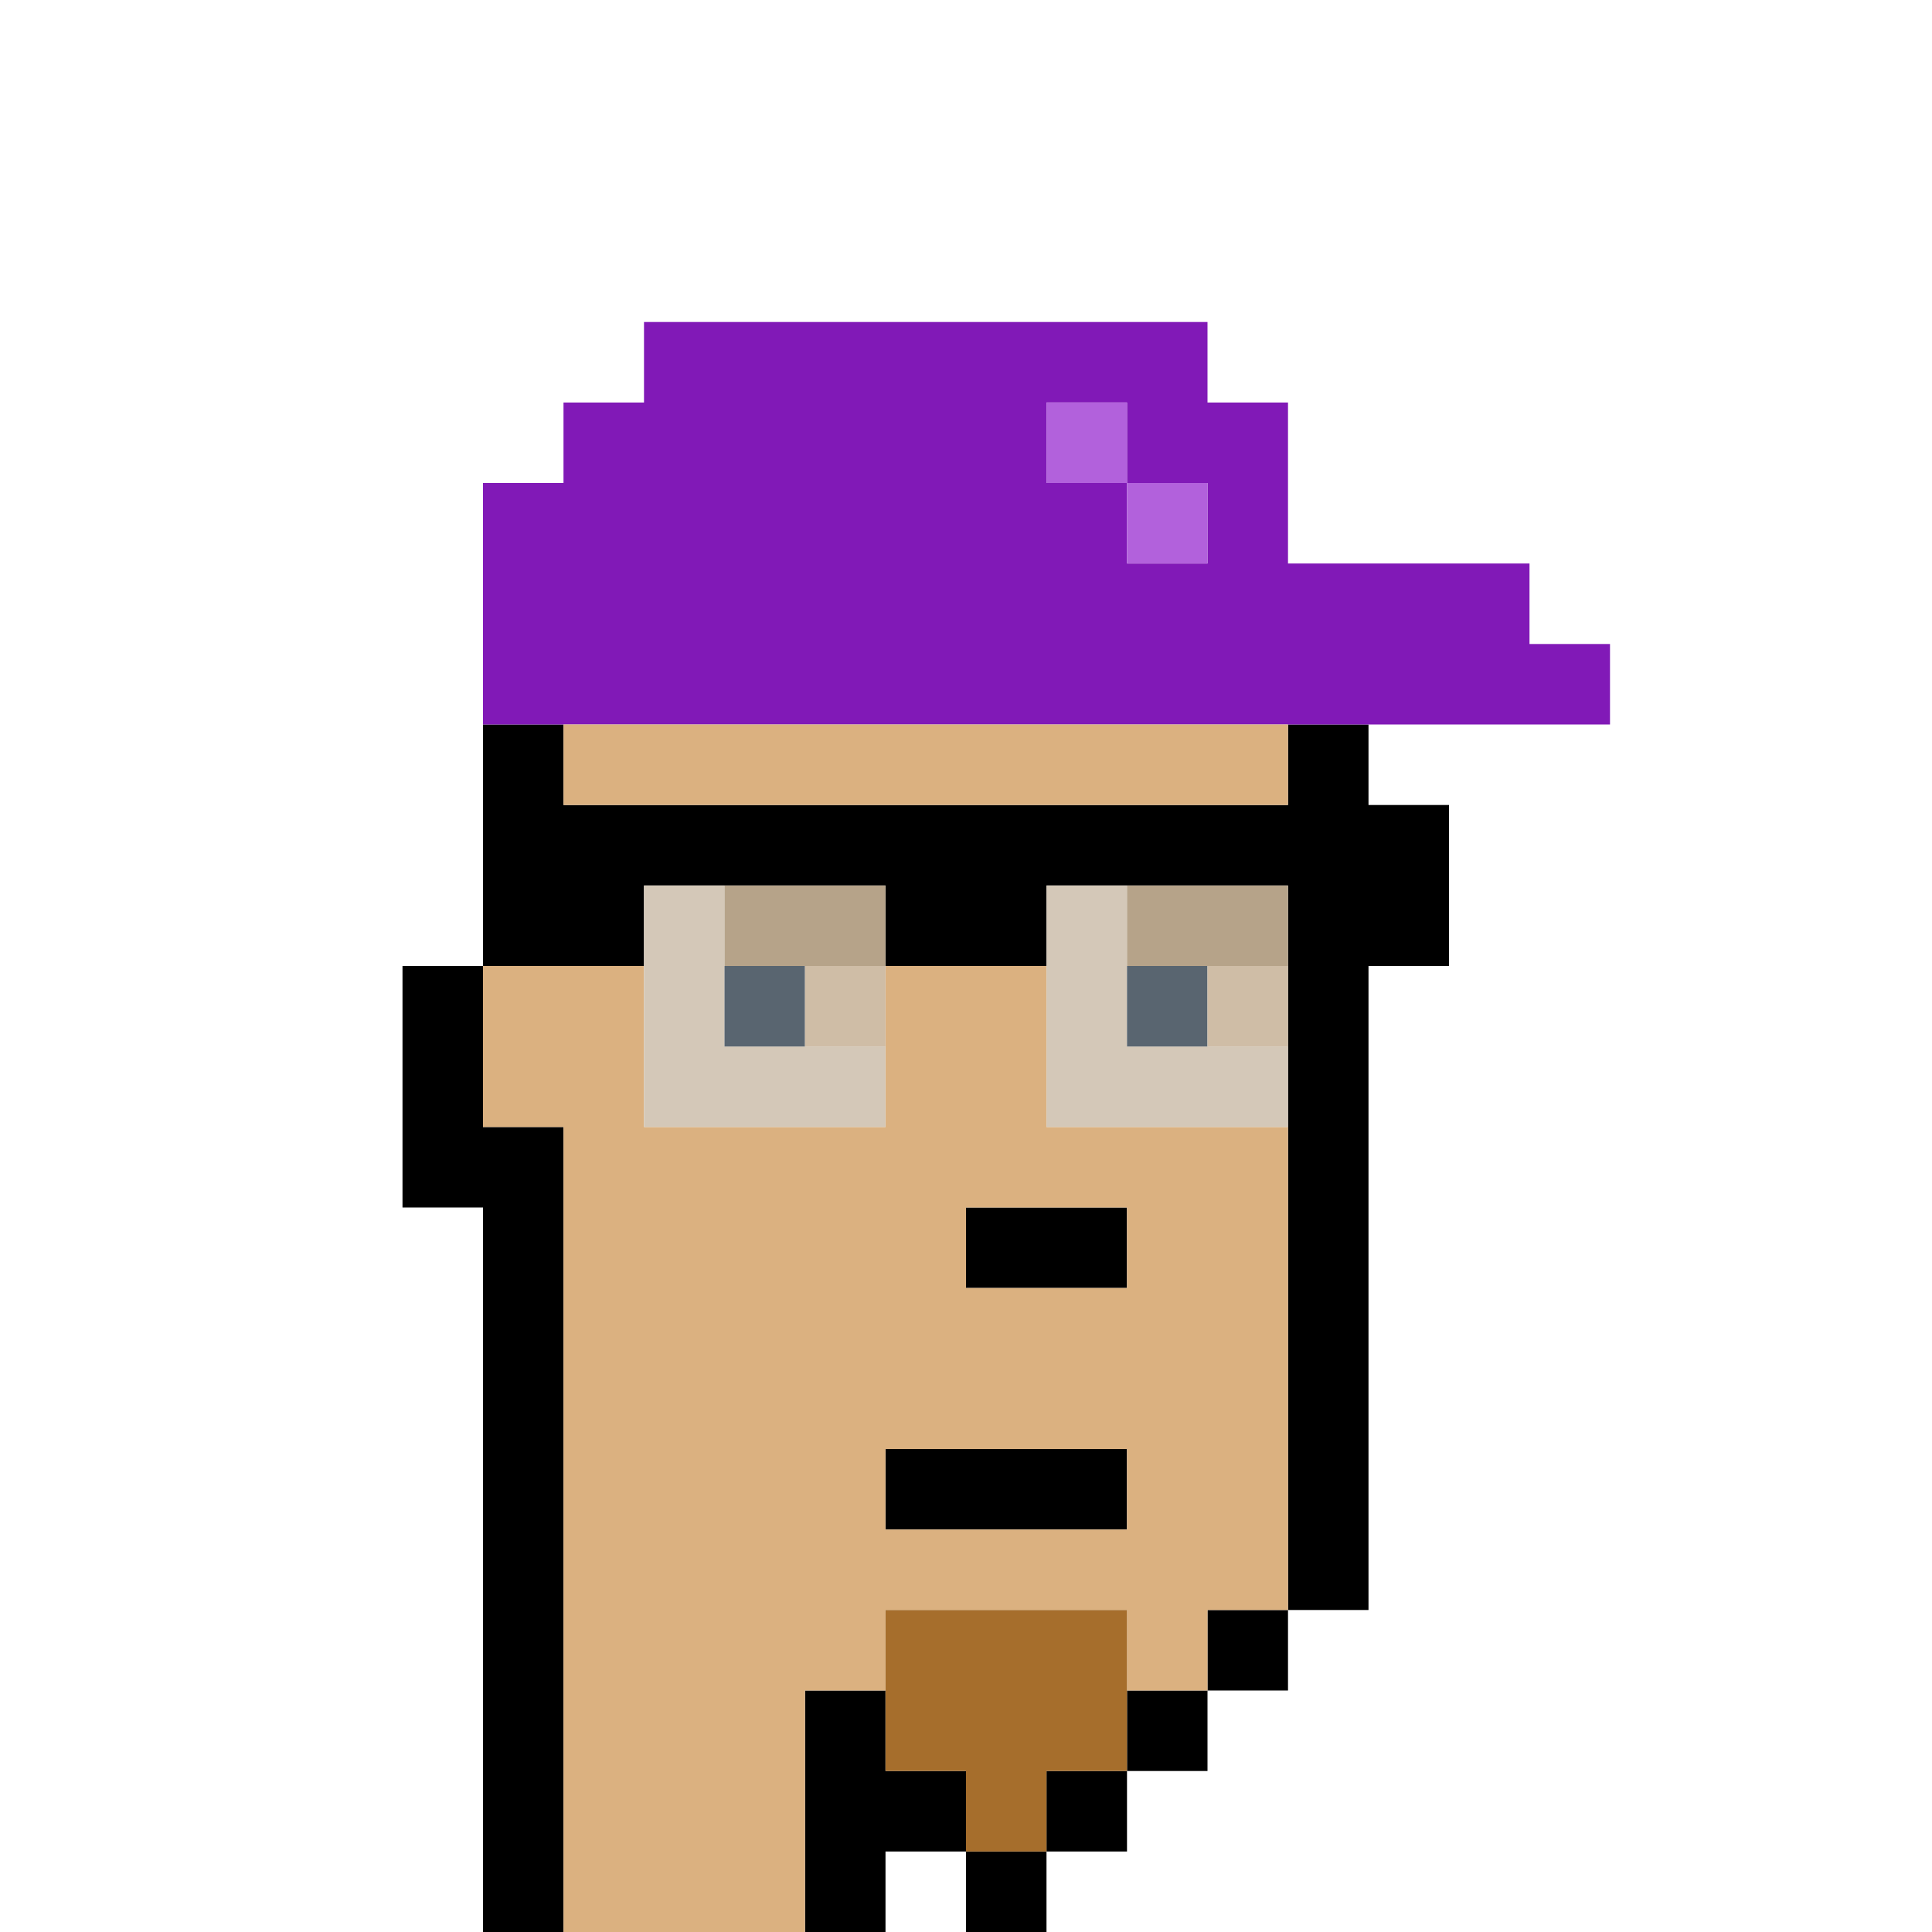 <?xml version="1.0" encoding="UTF-8" standalone="no"?>
<!DOCTYPE svg PUBLIC "-//W3C//DTD SVG 1.1//EN" 
  "http://www.w3.org/Graphics/SVG/1.1/DTD/svg11.dtd">
<svg width="24" height="24"
     xmlns="http://www.w3.org/2000/svg" version="1.1">
 <path d="  M 20,9  L 17,9  L 17,10  L 18,10  L 18,12  L 17,12  L 17,20  L 16,20  L 16,21  L 15,21  L 15,22  L 14,22  L 14,23  L 13,23  L 13,24  L 24,24  L 24,0  L 0,0  L 0,24  L 6,24  L 6,15  L 5,15  L 5,12  L 6,12  L 6,6  L 7,6  L 7,5  L 8,5  L 8,4  L 15,4  L 15,5  L 16,5  L 16,7  L 19,7  L 19,8  L 20,8  Z  " style="fill:rgb(0, 0, 0); fill-opacity:0.000; stroke:none;" />
 <path d="  M 11,24  L 12,24  L 12,23  L 11,23  Z  " style="fill:rgb(0, 0, 0); fill-opacity:0.000; stroke:none;" />
 <path d="  M 6,24  L 7,24  L 7,14  L 6,14  L 6,12  L 5,12  L 5,15  L 6,15  Z  " style="fill:rgb(0, 0, 0); fill-opacity:1.000; stroke:none;" />
 <path d="  M 16,20  L 17,20  L 17,12  L 18,12  L 18,10  L 17,10  L 17,9  L 16,9  L 16,10  L 7,10  L 7,9  L 6,9  L 6,12  L 8,12  L 8,11  L 11,11  L 11,12  L 13,12  L 13,11  L 16,11  Z  " style="fill:rgb(0, 0, 0); fill-opacity:1.000; stroke:none;" />
 <path d="  M 11,22  L 11,21  L 10,21  L 10,24  L 11,24  L 11,23  L 12,23  L 12,22  Z  " style="fill:rgb(0, 0, 0); fill-opacity:1.000; stroke:none;" />
 <path d="  M 14,18  L 11,18  L 11,19  L 14,19  Z  " style="fill:rgb(0, 0, 0); fill-opacity:1.000; stroke:none;" />
 <path d="  M 12,15  L 12,16  L 14,16  L 14,15  Z  " style="fill:rgb(0, 0, 0); fill-opacity:1.000; stroke:none;" />
 <path d="  M 12,24  L 13,24  L 13,23  L 12,23  Z  " style="fill:rgb(0, 0, 0); fill-opacity:1.000; stroke:none;" />
 <path d="  M 13,22  L 13,23  L 14,23  L 14,22  Z  " style="fill:rgb(0, 0, 0); fill-opacity:1.000; stroke:none;" />
 <path d="  M 14,22  L 15,22  L 15,21  L 14,21  Z  " style="fill:rgb(0, 0, 0); fill-opacity:1.000; stroke:none;" />
 <path d="  M 15,20  L 15,21  L 16,21  L 16,20  Z  " style="fill:rgb(0, 0, 0); fill-opacity:1.000; stroke:none;" />
 <path d="  M 20,9  L 20,8  L 19,8  L 19,7  L 16,7  L 16,5  L 15,5  L 15,4  L 8,4  L 8,5  L 7,5  L 7,6  L 6,6  L 6,9  Z  M 14,6  L 13,6  L 13,5  L 14,5  Z  M 15,6  L 15,7  L 14,7  L 14,6  Z  " style="fill:rgb(129, 25, 183); fill-opacity:1.000; stroke:none;" />
 <path d="  M 6,14  L 7,14  L 7,24  L 10,24  L 10,21  L 11,21  L 11,20  L 14,20  L 14,21  L 15,21  L 15,20  L 16,20  L 16,14  L 13,14  L 13,12  L 11,12  L 11,14  L 8,14  L 8,12  L 6,12  Z  M 11,19  L 11,18  L 14,18  L 14,19  Z  M 12,15  L 14,15  L 14,16  L 12,16  Z  " style="fill:rgb(219, 177, 128); fill-opacity:1.000; stroke:none;" />
 <path d="  M 7,9  L 7,10  L 16,10  L 16,9  Z  " style="fill:rgb(219, 177, 128); fill-opacity:1.000; stroke:none;" />
 <path d="  M 9,13  L 9,11  L 8,11  L 8,14  L 11,14  L 11,13  Z  " style="fill:rgb(212, 200, 184); fill-opacity:1.000; stroke:none;" />
 <path d="  M 16,14  L 16,13  L 14,13  L 14,11  L 13,11  L 13,14  Z  " style="fill:rgb(212, 200, 184); fill-opacity:1.000; stroke:none;" />
 <path d="  M 9,11  L 9,12  L 11,12  L 11,11  Z  " style="fill:rgb(182, 163, 137); fill-opacity:1.000; stroke:none;" />
 <path d="  M 14,11  L 14,12  L 16,12  L 16,11  Z  " style="fill:rgb(182, 163, 137); fill-opacity:1.000; stroke:none;" />
 <path d="  M 10,12  L 9,12  L 9,13  L 10,13  Z  " style="fill:rgb(89, 101, 112); fill-opacity:1.000; stroke:none;" />
 <path d="  M 15,13  L 15,12  L 14,12  L 14,13  Z  " style="fill:rgb(89, 101, 112); fill-opacity:1.000; stroke:none;" />
 <path d="  M 11,13  L 11,12  L 10,12  L 10,13  Z  " style="fill:rgb(207, 189, 166); fill-opacity:1.000; stroke:none;" />
 <path d="  M 15,12  L 15,13  L 16,13  L 16,12  Z  " style="fill:rgb(207, 189, 166); fill-opacity:1.000; stroke:none;" />
 <path d="  M 12,23  L 13,23  L 13,22  L 14,22  L 14,20  L 11,20  L 11,22  L 12,22  Z  " style="fill:rgb(166, 110, 44); fill-opacity:1.000; stroke:none;" />
 <path d="  M 13,5  L 13,6  L 14,6  L 14,5  Z  " style="fill:rgb(178, 97, 220); fill-opacity:1.000; stroke:none;" />
 <path d="  M 15,6  L 14,6  L 14,7  L 15,7  Z  " style="fill:rgb(178, 97, 220); fill-opacity:1.000; stroke:none;" />
</svg>
